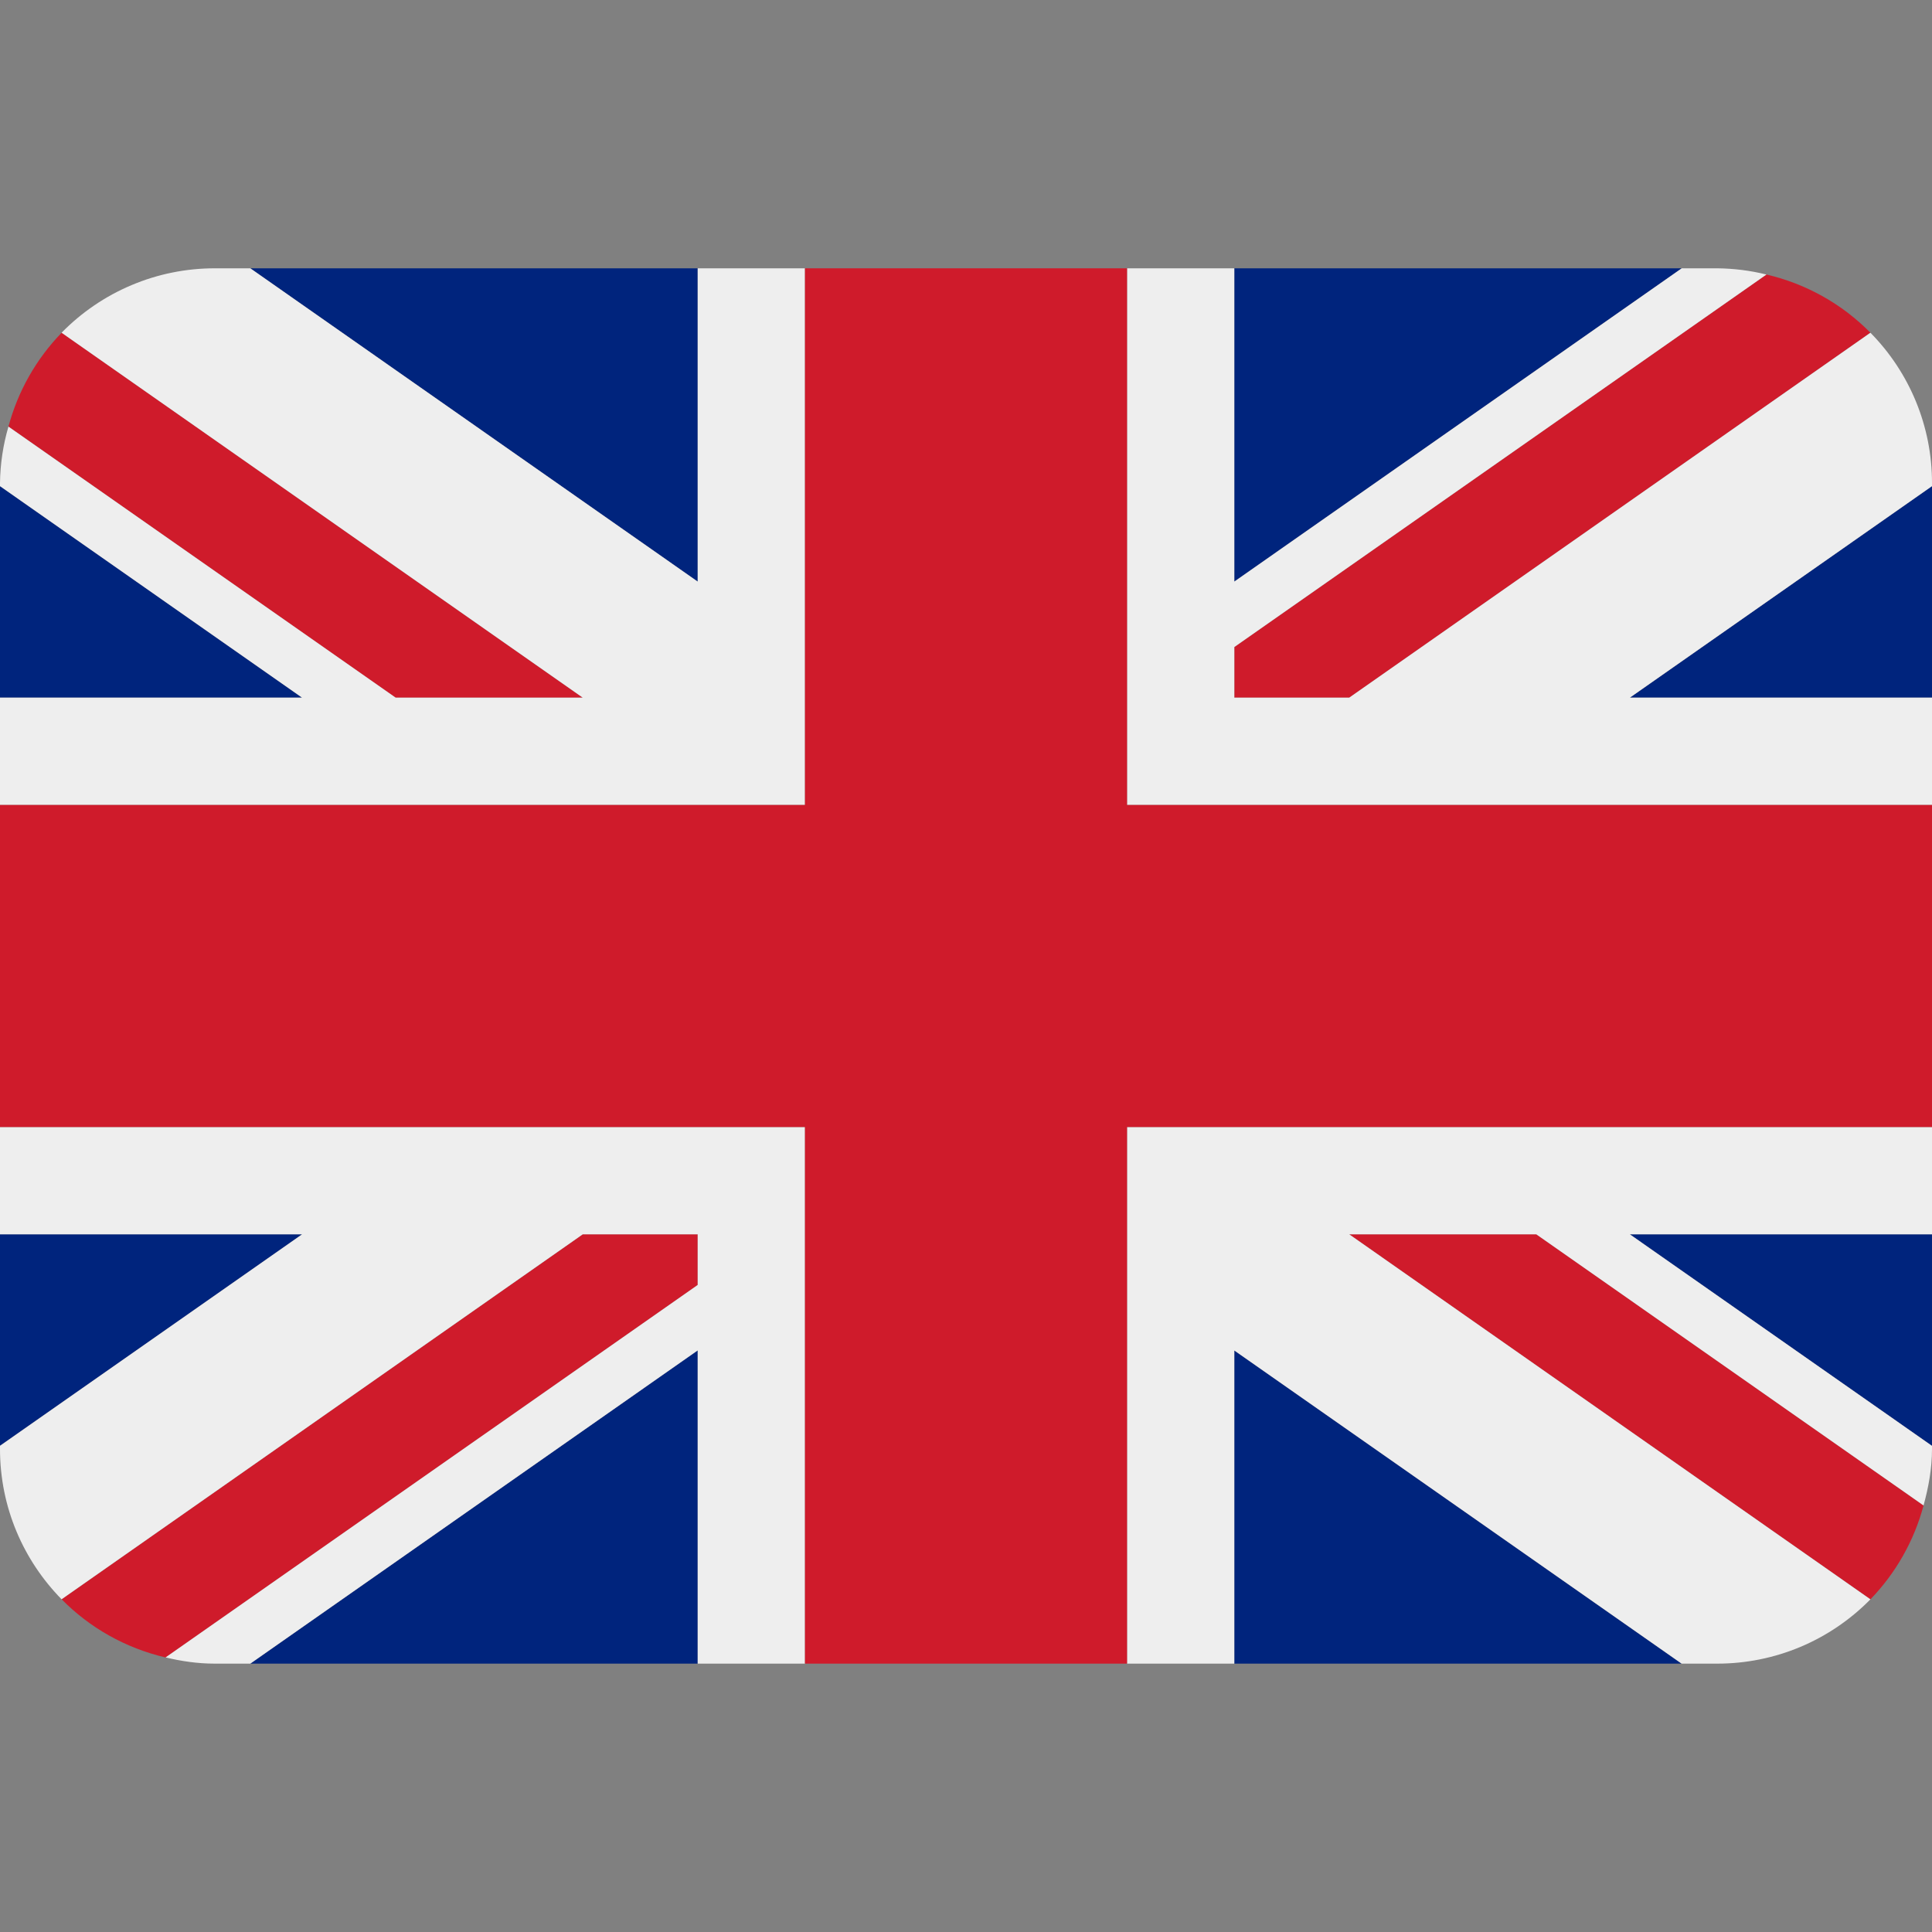 <svg width="32" height="32" viewBox="0 0 32 32" fill="none" xmlns="http://www.w3.org/2000/svg">
<rect x="0" y="0" width="32" height="32" fill="#808080" stroke="none"/>
<g clip-path="url(#clip0_380_6588)">
<path d="M0 8.052V11.555H5.003L0 8.052ZM4.146 27.555H11.556V22.367L4.146 27.555ZM20.444 22.368V27.555H27.853L20.444 22.368ZM0 20.444V23.947L5.004 20.444H0ZM27.855 4.444H20.444V9.633L27.855 4.444ZM32 23.948V20.444H26.995L32 23.948ZM32 11.555V8.052L26.996 11.555H32ZM11.556 4.444H4.146L11.556 9.633V4.444Z" fill="#00247D"/>
<path d="M22.347 20.444L30.98 26.49C31.401 26.055 31.704 25.52 31.86 24.935L25.446 20.444H22.347ZM11.556 20.444H9.653L1.021 26.489C1.484 26.96 2.077 27.297 2.743 27.453L11.556 21.283V20.444ZM20.445 11.556H22.348L30.98 5.511C30.509 5.033 29.912 4.699 29.258 4.547L20.445 10.717V11.556ZM9.653 11.556L1.021 5.511C0.599 5.946 0.296 6.481 0.14 7.066L6.553 11.556H9.653Z" fill="#CF1B2B"/>
<path d="M32 18.667H18.667V27.555H20.444V22.368L27.853 27.555H28.444C28.917 27.555 29.384 27.461 29.82 27.278C30.255 27.095 30.649 26.827 30.98 26.49L22.347 20.444H25.446L31.86 24.935C31.942 24.635 32 24.325 32 24V23.948L26.995 20.444H32V18.667ZM0 18.667V20.444H5.004L0 23.947V24C0 24.97 0.39 25.847 1.02 26.489L9.652 20.444H11.556V21.283L2.743 27.452C3.004 27.515 3.275 27.555 3.556 27.555H4.146L11.556 22.367V27.555H13.333V18.667H0ZM32 8C32.001 7.068 31.634 6.174 30.98 5.511L22.348 11.555H20.444V10.717L29.258 4.547C28.991 4.481 28.719 4.447 28.444 4.444H27.855L20.444 9.633V4.444H18.667V13.333H32V11.555H26.996L32 8.052V8ZM11.556 4.444V9.633L4.146 4.444H3.556C3.083 4.444 2.616 4.538 2.18 4.722C1.745 4.905 1.351 5.173 1.02 5.511L9.652 11.555H6.553L0.14 7.066C0.051 7.369 0.004 7.684 0 8L0 8.052L5.003 11.555H0V13.333H13.333V4.444H11.556Z" fill="#EEEEEE"/>
<path d="M18.667 13.333V4.444H13.333V13.333H0V18.667H13.333V27.555H18.667V18.667H32V13.333H18.667Z" fill="#CF1B2B"/>
</g>
<defs>
<clipPath id="clip0_380_6588">
<rect width="32" height="32" fill="white"/>
</clipPath>
</defs>
</svg>

